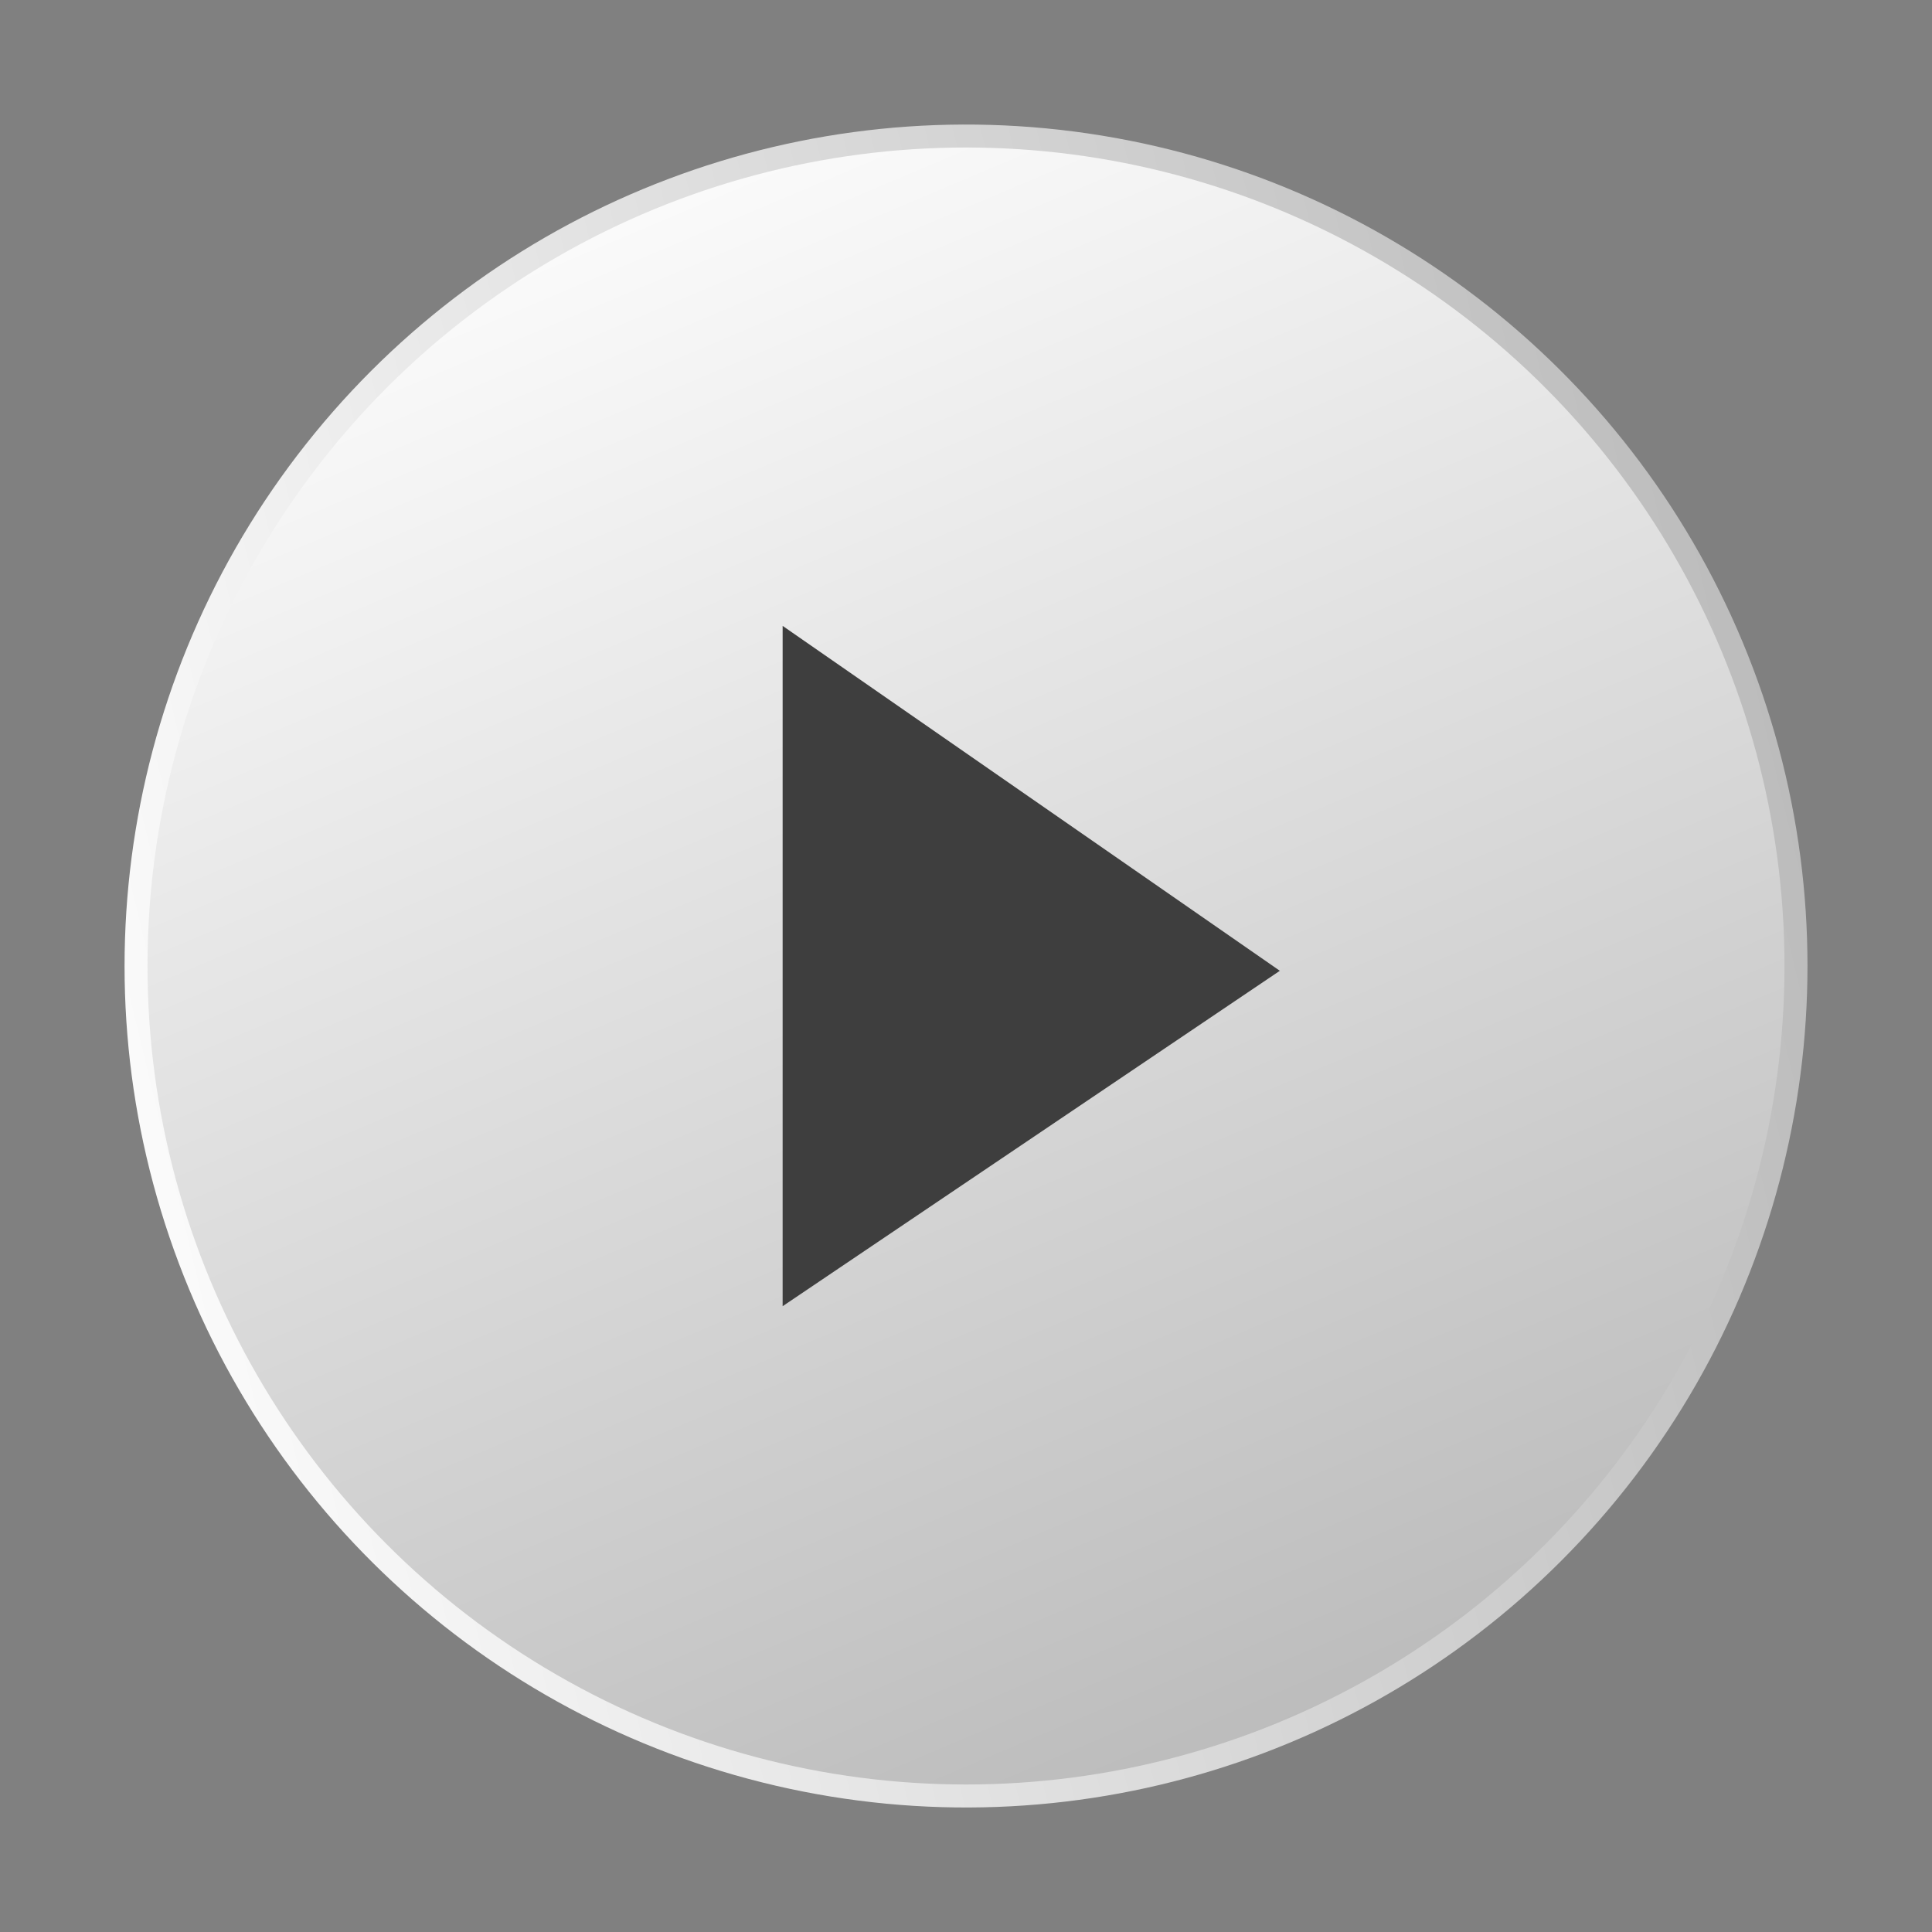 <svg id="그룹_295" data-name="그룹 295" xmlns="http://www.w3.org/2000/svg" xmlns:xlink="http://www.w3.org/1999/xlink" width="23.812" height="23.812" viewBox="0 0 23.812 23.812">
  <rect x="0" y="0" width="23.812" height="23.812" fill="#808080" stroke="none"/>
  <defs>
    <linearGradient id="linear-gradient" x1="0.273" y1="-0.036" x2="0.717" y2="1.013" gradientUnits="objectBoundingBox">
      <stop offset="0" stop-color="#fff"/>
      <stop offset="1" stop-color="#b9b9b9"/>
    </linearGradient>
  </defs>
  <g id="그룹_294" data-name="그룹 294" transform="translate(0 0)">
    <circle id="타원_122" data-name="타원 122" cx="10.371" cy="10.371" r="10.371" transform="translate(0 20.471) rotate(-80.729)" fill="url(#linear-gradient)"/>
    <circle id="타원_123" data-name="타원 123" cx="10.088" cy="10.088" r="10.088" transform="translate(1.818 1.818)" fill="url(#linear-gradient)"/>
  </g>
  <path id="패스_357" data-name="패스 357" d="M1834.25,1143.25v8.385l6.128-4.134Z" transform="translate(-1824.604 -1135.536)" fill="#3e3e3e"/>
</svg>
